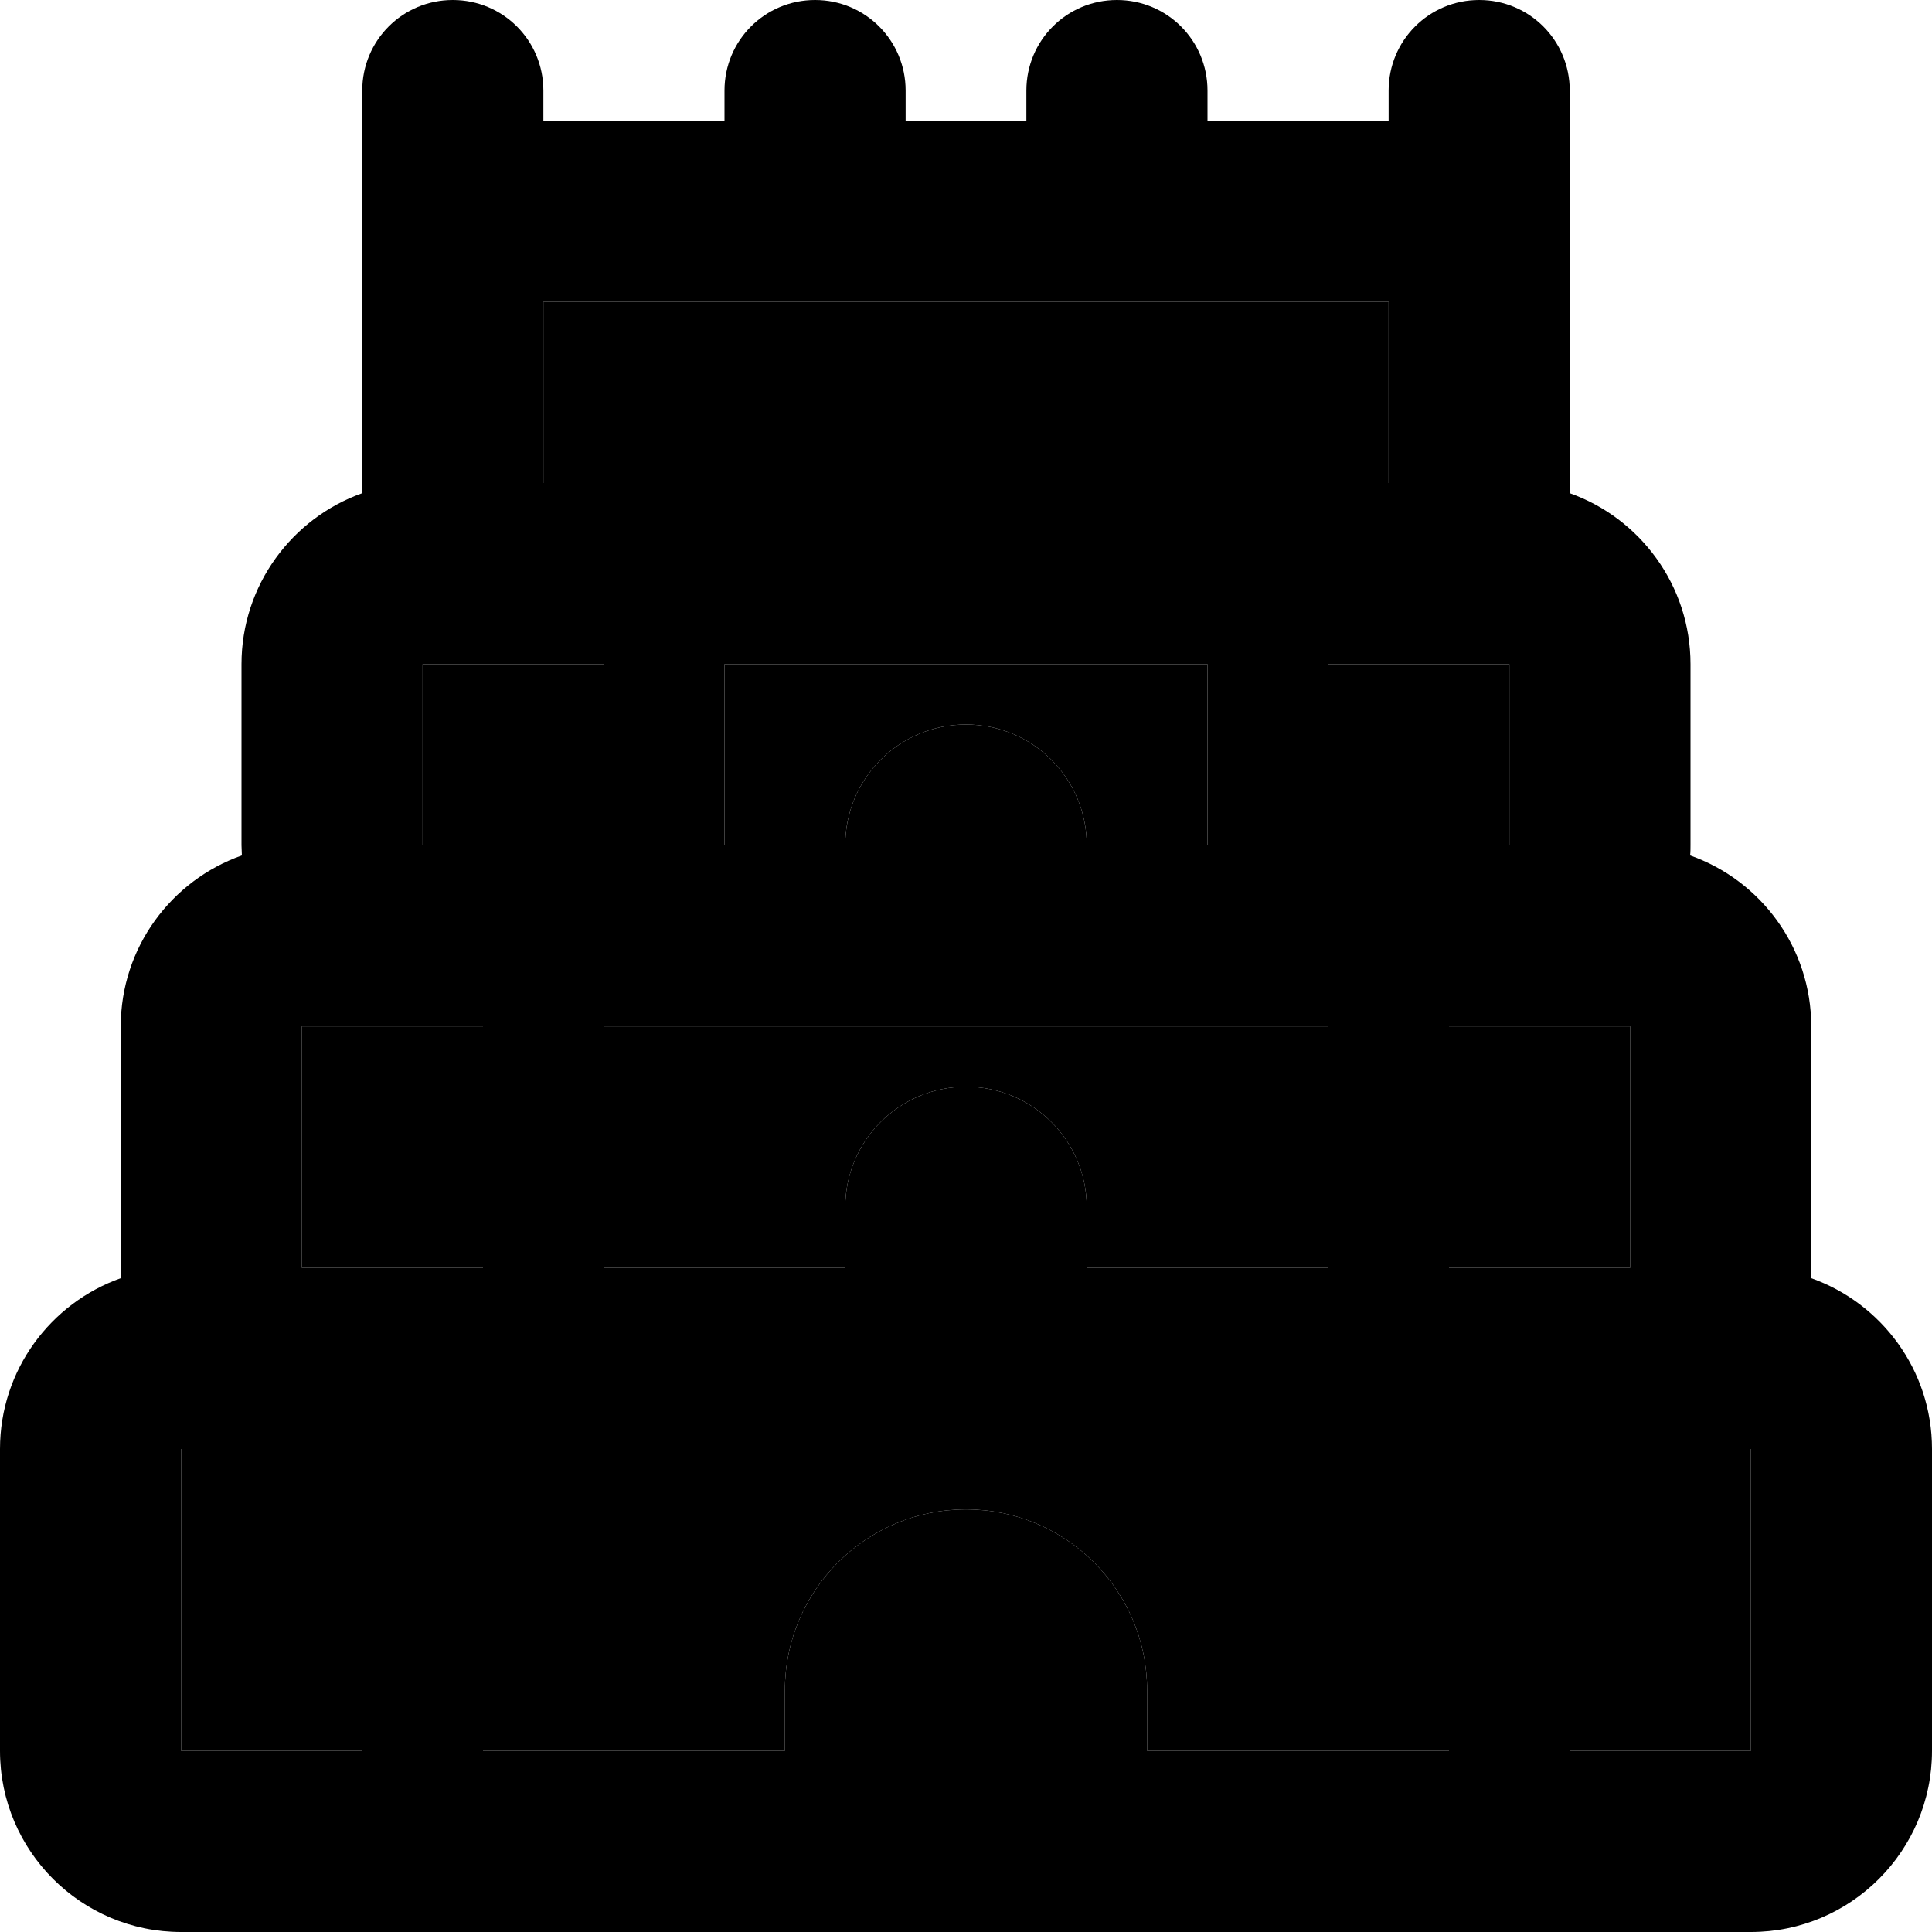 <svg xmlns="http://www.w3.org/2000/svg" viewBox="0 0 512 512"><path class="pr-icon-duotone-secondary" d="M48 384l0 80 48 0 0-80-16 0-32 0zM80 272l0 64 48 0 0-64-16 0-32 0zm32-96l0 48 48 0 0-48-16 0-32 0zm16 208l0 80 80 0 0-16c0-26.5 21.5-48 48-48s48 21.5 48 48l0 16 80 0 0-80-32 0-192 0-32 0zM144 80l0 48 224 0 0-48L144 80zm16 192l0 64 64 0 0-16c0-17.7 14.3-32 32-32s32 14.3 32 32l0 16 64 0 0-64-192 0zm32-96l0 48 32 0c0-17.7 14.3-32 32-32s32 14.3 32 32l32 0 0-48-128 0zm160 0l0 48 48 0 0-48-32 0-16 0zm32 96l0 64 48 0 0-64-32 0-16 0zm32 112l0 80 48 0 0-80-32 0-16 0z"/><path class="pr-icon-duotone-primary" d="M120 0c13.3 0 24 10.7 24 24l0 8 48 0 0-8c0-13.3 10.7-24 24-24s24 10.7 24 24l0 8 32 0 0-8c0-13.3 10.7-24 24-24s24 10.7 24 24l0 8 48 0 0-8c0-13.3 10.7-24 24-24s24 10.7 24 24l0 8 0 32 0 16 0 48 0 2.7c18.6 6.6 32 24.4 32 45.3l0 48c0 .9 0 1.8-.1 2.7c18.7 6.6 32.1 24.4 32.1 45.3l0 64c0 .9 0 1.8-.1 2.7c18.7 6.6 32.1 24.4 32.1 45.3l0 80c0 26.5-21.5 48-48 48L48 512c-26.5 0-48-21.5-48-48l0-80c0-20.9 13.4-38.7 32.1-45.3c0-.9-.1-1.8-.1-2.7l0-64c0-20.9 13.4-38.7 32.1-45.3c0-.9-.1-1.8-.1-2.7l0-48c0-20.9 13.4-38.7 32-45.3l0-2.7 0-48 0-16 0-32 0-8c0-13.3 10.7-24 24-24zm24 80l0 48 224 0 0-48L144 80zm-32 96l0 48 48 0 0-48-16 0-32 0zm208 48l0-48-128 0 0 48 32 0c0-17.7 14.3-32 32-32s32 14.3 32 32l32 0zm32-48l0 48 48 0 0-48-32 0-16 0zm0 96l-192 0 0 64 64 0 0-16c0-17.7 14.3-32 32-32s32 14.3 32 32l0 16 64 0 0-64zm32 64l48 0 0-64-32 0-16 0 0 64zM128 464l80 0 0-16c0-26.5 21.5-48 48-48s48 21.5 48 48l0 16 80 0 0-80-32 0-192 0-32 0 0 80zm288 0l48 0 0-80-32 0-16 0 0 80zM128 272l-16 0-32 0 0 64 48 0 0-64zM96 384l-16 0-32 0 0 80 48 0 0-80z"/></svg>